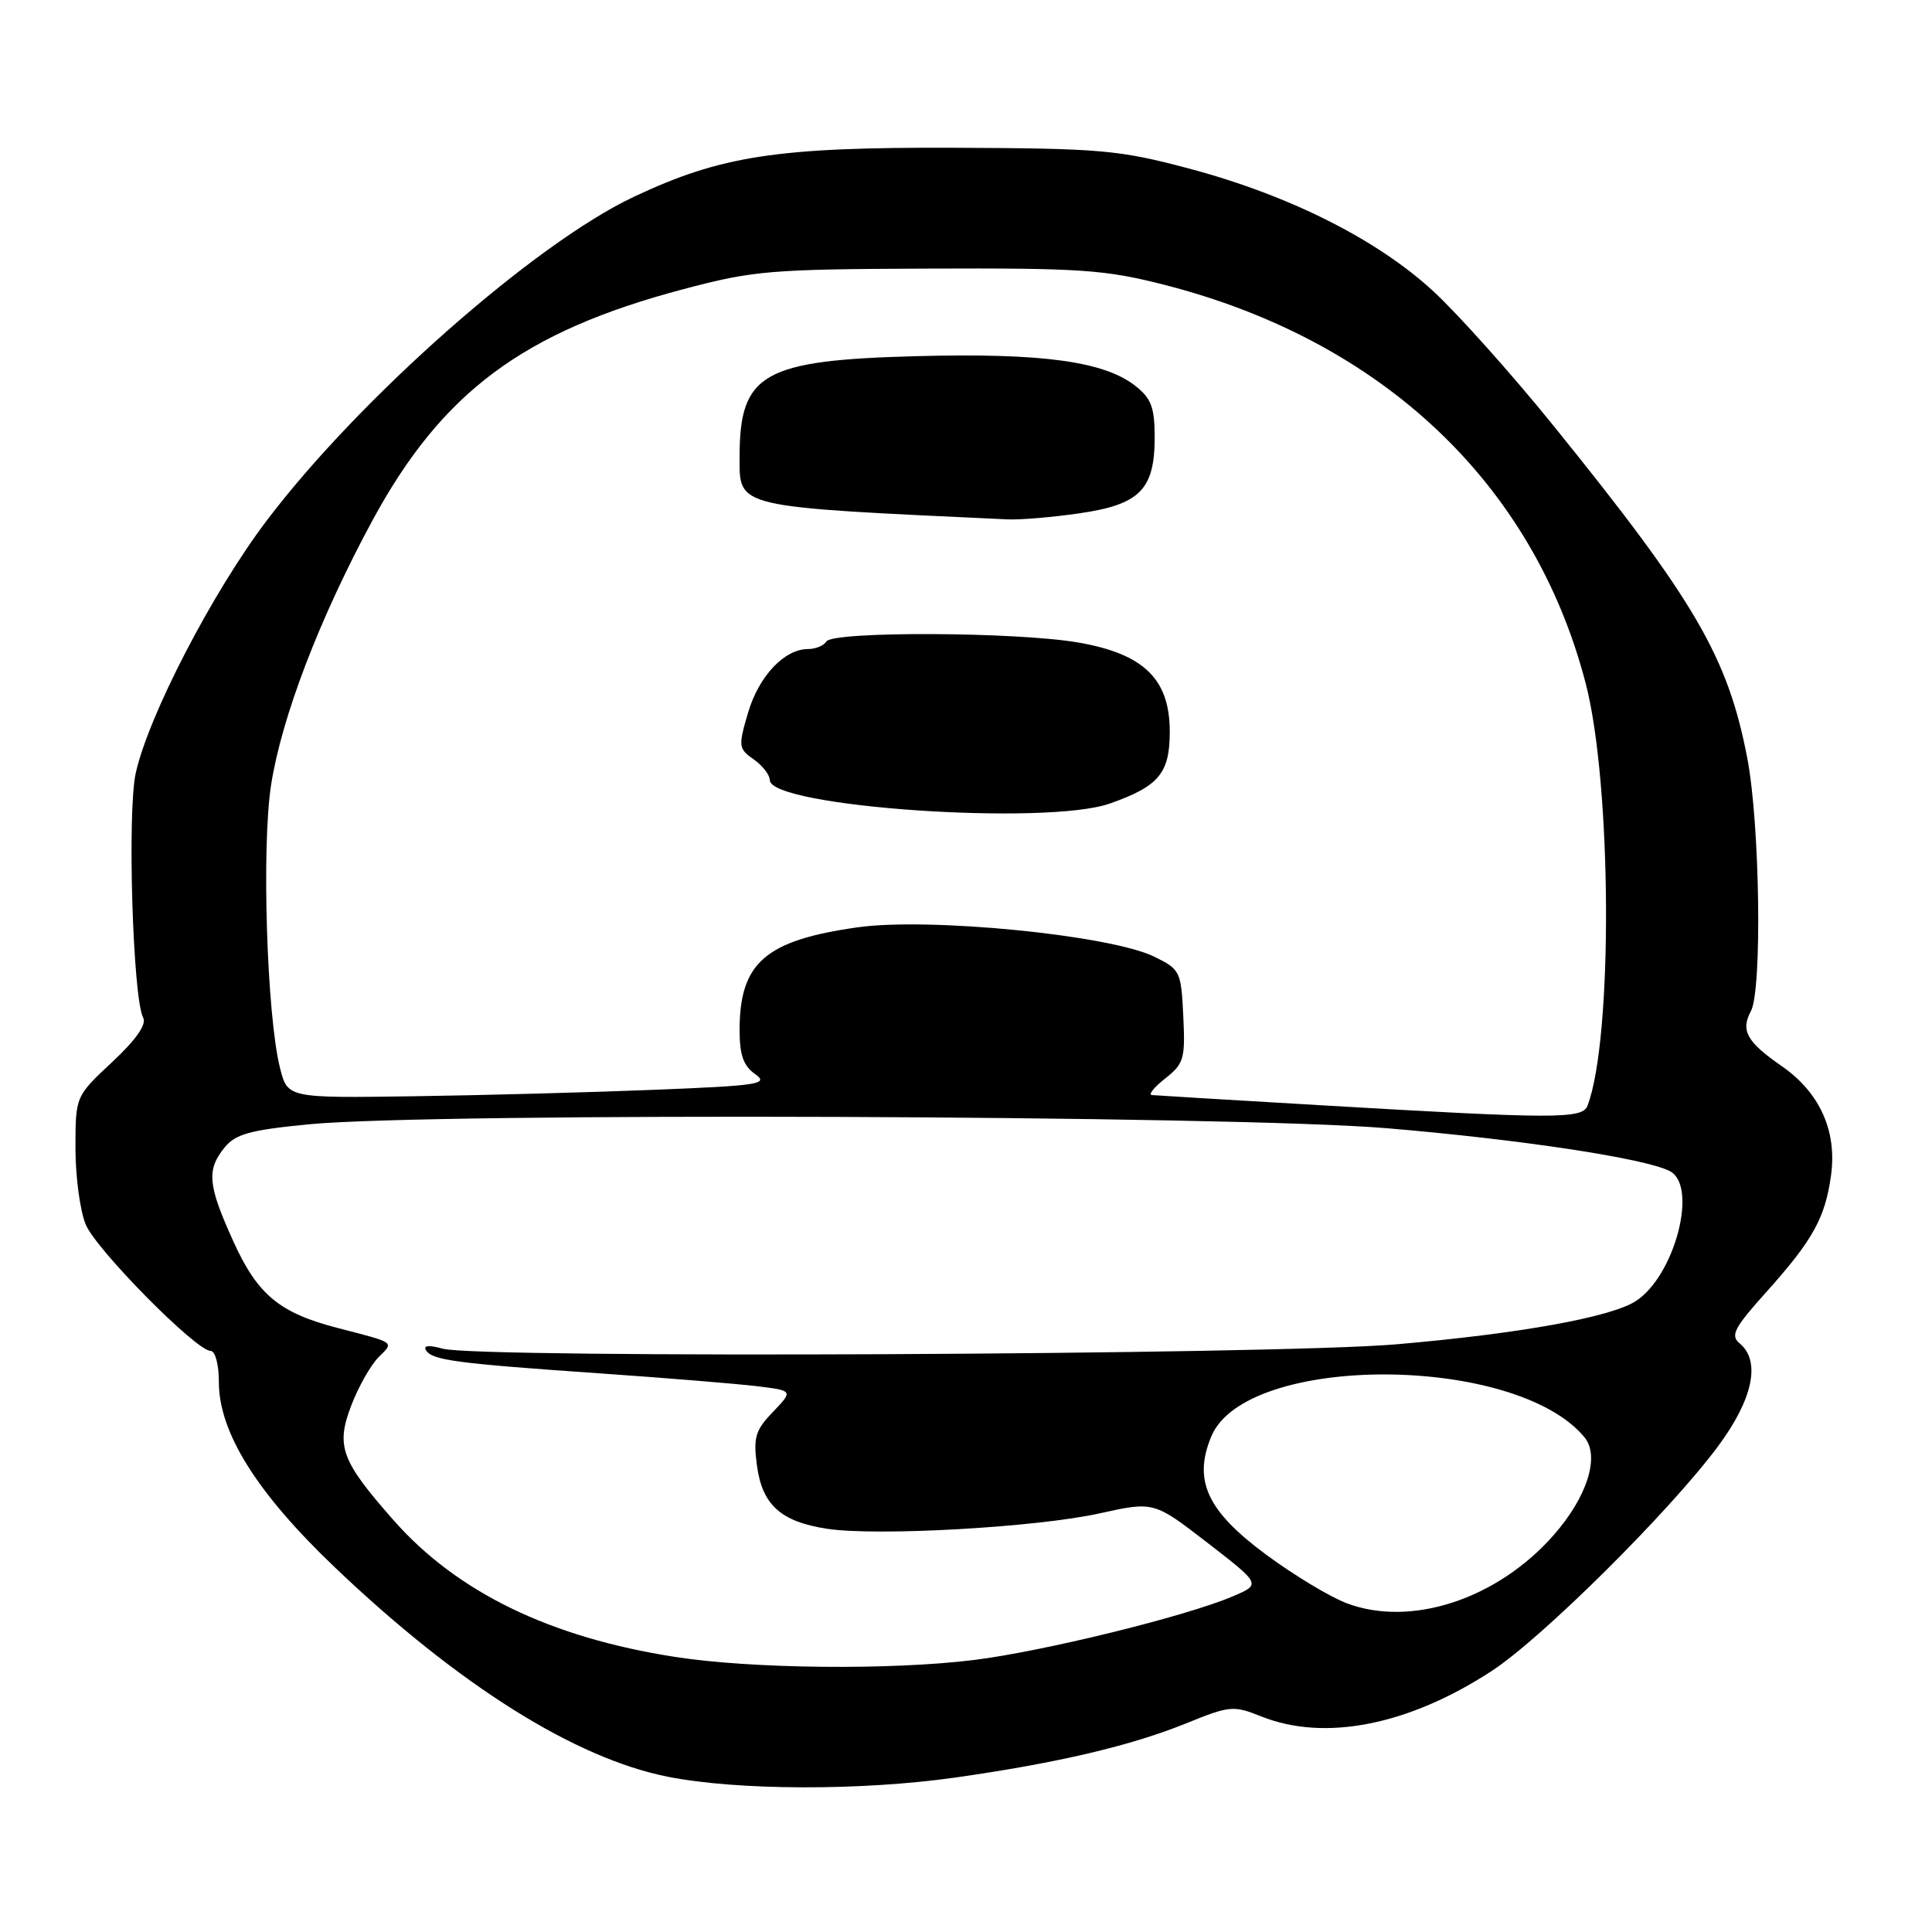 <?xml version="1.0" encoding="UTF-8" standalone="no"?>
<!DOCTYPE svg PUBLIC "-//W3C//DTD SVG 1.1//EN" "http://www.w3.org/Graphics/SVG/1.1/DTD/svg11.dtd" >
<svg xmlns="http://www.w3.org/2000/svg" xmlns:xlink="http://www.w3.org/1999/xlink" version="1.1" viewBox="0 0 256 256">
 <g >
 <path fill="currentColor"
d=" M 126.61 235.53 C 140.17 233.60 149.86 231.32 157.18 228.35 C 162.97 226.00 163.43 225.96 167.14 227.44 C 175.54 230.80 186.66 228.60 197.68 221.40 C 204.36 217.03 221.24 200.27 227.65 191.64 C 232.28 185.40 233.34 180.36 230.52 178.01 C 229.25 176.96 229.76 175.97 234.10 171.14 C 240.21 164.32 241.85 161.37 242.62 155.74 C 243.43 149.87 241.13 144.77 236.12 141.29 C 231.46 138.06 230.62 136.57 232.00 133.99 C 233.51 131.18 233.20 109.21 231.53 100.49 C 228.96 87.07 224.63 79.64 205.78 56.33 C 200.36 49.63 193.24 41.66 189.95 38.62 C 182.52 31.74 170.78 25.84 157.50 22.32 C 148.27 19.87 145.89 19.66 126.50 19.58 C 102.98 19.49 95.52 20.63 83.96 26.09 C 70.83 32.29 47.60 52.78 35.34 68.98 C 28.15 78.47 19.65 94.87 17.98 102.47 C 16.85 107.64 17.60 132.28 18.97 134.85 C 19.45 135.74 18.02 137.78 14.85 140.74 C 10.00 145.27 10.00 145.27 10.00 152.17 C 10.00 155.96 10.62 160.51 11.37 162.28 C 12.80 165.65 26.00 179.00 27.90 179.00 C 28.52 179.00 29.00 180.79 29.00 183.11 C 29.00 189.82 34.03 197.84 44.47 207.78 C 60.80 223.32 76.20 232.99 88.50 235.43 C 97.76 237.26 114.11 237.30 126.61 235.53 Z  M 89.46 219.55 C 72.89 216.98 60.57 210.99 52.14 201.43 C 45.19 193.54 44.49 191.63 46.54 186.24 C 47.49 183.76 49.12 180.88 50.16 179.84 C 52.22 177.78 52.48 177.97 44.84 175.99 C 37.03 173.98 34.14 171.59 30.92 164.49 C 27.53 157.02 27.35 155.03 29.75 152.06 C 31.21 150.26 33.13 149.73 41.00 148.97 C 57.34 147.39 163.27 147.78 183.70 149.49 C 201.45 150.98 217.93 153.48 221.25 155.17 C 225.05 157.12 221.92 169.07 216.74 172.41 C 213.43 174.54 201.36 176.72 185.00 178.13 C 168.70 179.53 63.36 180.02 58.67 178.71 C 56.84 178.20 56.05 178.28 56.45 178.92 C 57.27 180.24 60.44 180.66 79.50 181.98 C 88.30 182.59 97.66 183.36 100.31 183.68 C 105.11 184.27 105.11 184.27 102.42 187.09 C 100.08 189.52 99.80 190.47 100.30 194.19 C 101.00 199.43 103.48 201.65 109.66 202.58 C 116.31 203.57 137.35 202.38 145.70 200.53 C 152.89 198.94 152.89 198.94 160.00 204.43 C 167.11 209.93 167.11 209.93 163.31 211.54 C 157.09 214.19 138.12 218.84 129.03 219.96 C 117.99 221.32 99.59 221.13 89.46 219.55 Z  M 178.50 212.46 C 176.30 211.64 171.49 208.75 167.81 206.03 C 159.95 200.23 158.06 196.18 160.51 190.32 C 165.10 179.33 200.80 179.41 209.94 190.43 C 212.03 192.95 210.33 198.34 205.85 203.43 C 198.41 211.88 187.02 215.64 178.50 212.46 Z  M 175.00 146.45 C 163.18 145.76 153.10 145.15 152.62 145.10 C 152.13 145.04 152.94 144.05 154.41 142.89 C 156.87 140.96 157.07 140.28 156.79 134.64 C 156.51 128.70 156.38 128.44 152.93 126.76 C 147.11 123.91 123.18 121.54 113.68 122.87 C 101.42 124.59 98.00 127.56 98.00 136.49 C 98.00 139.80 98.51 141.24 100.07 142.33 C 101.92 143.64 100.57 143.85 86.82 144.40 C 78.39 144.74 63.99 145.13 54.80 145.26 C 38.11 145.50 38.11 145.50 37.10 141.50 C 35.35 134.53 34.65 112.15 35.92 104.01 C 37.33 95.00 42.35 81.90 49.33 69.00 C 58.56 51.96 69.31 43.95 90.50 38.33 C 99.84 35.85 101.99 35.67 123.00 35.59 C 143.14 35.51 146.41 35.73 154.21 37.72 C 183.14 45.10 203.20 64.05 210.10 90.50 C 213.59 103.88 213.74 137.68 210.35 146.52 C 209.68 148.28 206.12 148.28 175.00 146.45 Z  M 147.07 106.47 C 153.56 104.18 155.00 102.46 155.00 96.95 C 155.00 89.99 151.58 86.65 142.90 85.14 C 134.75 83.72 110.35 83.62 109.50 85.00 C 109.16 85.55 108.07 86.00 107.08 86.00 C 103.93 86.00 100.55 89.59 99.12 94.44 C 97.81 98.89 97.85 99.21 99.87 100.62 C 101.04 101.44 102.00 102.68 102.00 103.36 C 102.00 106.92 138.64 109.45 147.07 106.47 Z  M 143.00 68.02 C 151.02 66.87 153.00 64.88 153.00 57.96 C 153.00 53.98 152.55 52.79 150.44 51.13 C 146.30 47.88 138.10 46.76 121.59 47.19 C 101.08 47.72 98.00 49.46 98.00 60.53 C 98.00 67.33 97.14 67.13 133.50 68.82 C 135.15 68.90 139.43 68.54 143.00 68.02 Z "/>
</g>
</svg>